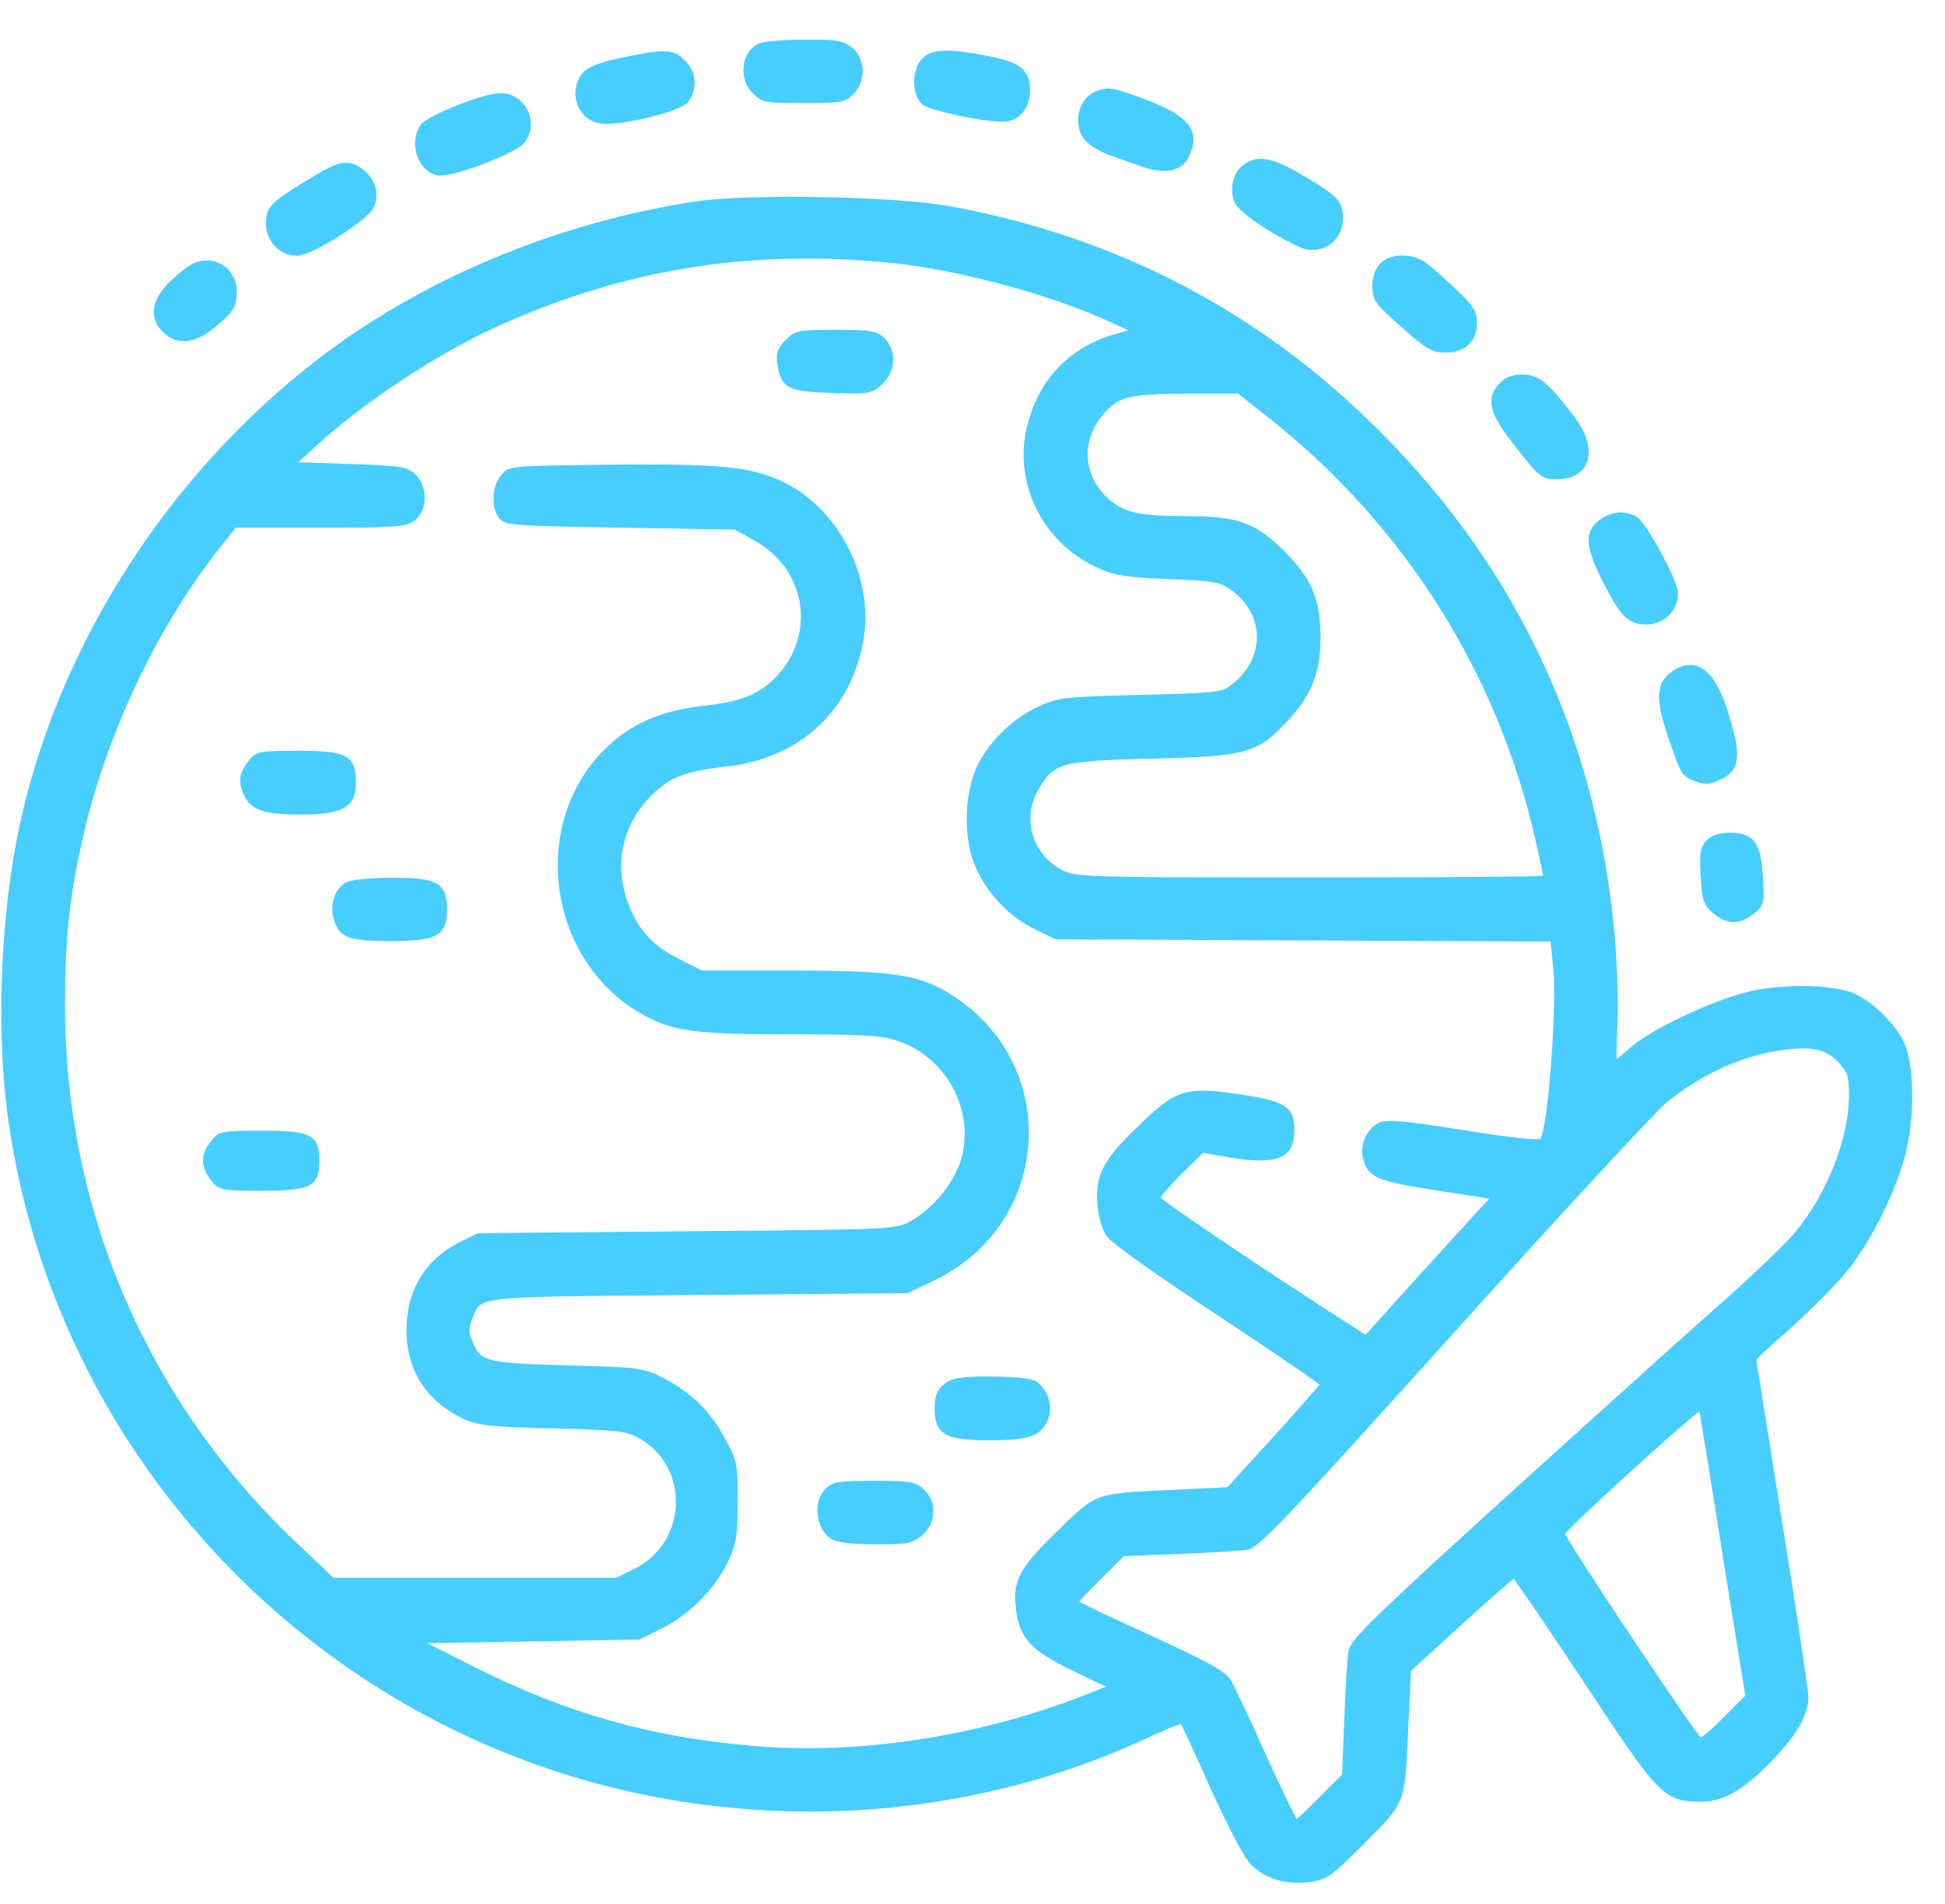 <?xml version="1.0" encoding="UTF-8"?>
<svg width="47px" height="46px" viewBox="0 0 47 46" version="1.1" xmlns="http://www.w3.org/2000/svg" xmlns:xlink="http://www.w3.org/1999/xlink">
    <title>svg/Travel_ic</title>
    <g id="Page-1" stroke="none" stroke-width="1" fill="none" fill-rule="evenodd">
        <g id="Service-All-Category" transform="translate(-39, -445)" fill="#47CDFE" fill-rule="nonzero" stroke="#47CDFE" stroke-width="0.1">
            <g id="Group-2" transform="translate(8, 426)">
                <g id="Travel_ic" transform="translate(31, 20)">
                    <path d="M16.83,3.915 C18.117,3.726 21.681,3.789 22.995,4.041 C26.991,4.779 30.447,6.588 33.3,9.45 C36.666,12.807 38.583,16.965 38.979,21.735 C39.033,22.428 39.06,23.373 39.033,23.823 C39.006,24.282 39.006,24.66 39.033,24.66 C39.06,24.66 39.249,24.516 39.447,24.336 C39.978,23.877 41.499,23.175 42.327,22.995 C43.191,22.806 44.361,22.842 44.829,23.067 C45.252,23.274 45.756,23.778 45.963,24.201 C46.188,24.669 46.224,25.839 46.035,26.703 C45.828,27.684 45.135,29.07 44.487,29.808 C44.199,30.141 43.614,30.717 43.182,31.104 C42.741,31.482 42.39,31.815 42.39,31.842 C42.39,31.869 42.678,33.66 43.02,35.82 C43.371,37.98 43.65,39.861 43.65,39.996 C43.65,40.401 43.407,40.842 42.867,41.418 C42.138,42.192 41.652,42.48 41.112,42.48 C40.23,42.48 40.14,42.381 38.304,39.6 C37.386,38.214 36.612,37.08 36.585,37.08 C36.558,37.08 35.973,37.593 35.289,38.214 L35.289,38.214 L34.047,39.348 L33.984,40.662 C33.894,42.615 33.939,42.489 32.949,43.488 C32.157,44.289 32.049,44.361 31.653,44.424 C31.095,44.496 30.6,44.352 30.267,44.019 C30.114,43.875 29.709,43.092 29.304,42.201 C28.917,41.337 28.584,40.617 28.566,40.599 C28.548,40.581 28.134,40.743 27.657,40.968 C23.265,43.002 18.045,43.281 13.365,41.724 C6.318,39.375 1.188,33.183 0.225,25.875 C-0.045,23.769 0.072,21.024 0.531,18.918 C1.467,14.625 4.077,10.539 7.65,7.767 C10.188,5.796 13.455,4.428 16.83,3.915 Z M44.487,24.66 C44.172,24.318 43.839,24.228 43.155,24.309 C42.12,24.435 41.076,24.903 40.203,25.632 C39.933,25.866 37.611,28.368 35.064,31.203 C31.041,35.667 30.384,36.36 30.132,36.396 C29.97,36.423 29.232,36.468 28.485,36.495 L28.485,36.495 L27.135,36.549 L26.577,37.107 C26.546,37.138 26.515,37.168 26.485,37.198 L26.316,37.367 C26.133,37.553 26.01,37.691 26.01,37.71 C26.01,37.737 26.802,38.115 27.774,38.556 C29.151,39.186 29.574,39.42 29.691,39.609 C29.781,39.753 30.168,40.572 30.555,41.445 C30.951,42.309 31.293,43.02 31.32,43.02 C31.347,43.02 31.617,42.768 31.923,42.453 L31.923,42.453 L32.481,41.895 L32.535,40.545 C32.55,40.143 32.569,39.743 32.589,39.436 L32.605,39.198 C32.616,39.057 32.626,38.954 32.634,38.907 C32.67,38.655 33.228,38.106 36.522,35.118 C36.673,34.981 36.825,34.843 36.978,34.705 L37.664,34.084 C39.412,32.502 41.079,31 41.67,30.483 C41.721,30.437 41.773,30.391 41.825,30.345 L42.136,30.063 C42.7,29.545 43.223,29.037 43.407,28.818 C44.19,27.882 44.73,26.523 44.73,25.452 C44.73,25.011 44.694,24.894 44.487,24.66 Z M21.69,5.319 C18.198,4.941 15.075,5.436 11.943,6.867 C10.503,7.533 8.748,8.685 7.596,9.747 L7.596,9.747 L7.083,10.215 L8.442,10.26 C9.702,10.305 9.819,10.323 10.008,10.503 C10.287,10.782 10.278,11.304 9.999,11.529 C9.826,11.669 9.645,11.696 8.167,11.7 L5.67,11.7 L5.301,12.168 C3.762,14.094 2.502,16.758 1.944,19.269 C1.62,20.718 1.521,21.708 1.521,23.31 C1.53,28.305 3.546,32.949 7.2,36.378 L7.2,36.378 L8.037,37.17 L14.904,37.17 L15.363,36.945 C16.704,36.27 16.731,34.344 15.399,33.669 C15.129,33.525 14.796,33.498 13.365,33.462 C12.006,33.435 11.583,33.39 11.304,33.273 C10.377,32.868 9.873,32.121 9.873,31.149 C9.873,30.186 10.314,29.466 11.142,29.052 L11.142,29.052 L11.565,28.845 L16.605,28.8 C21.379,28.757 21.631,28.755 21.968,28.581 L22.014,28.557 C22.563,28.26 23.112,27.603 23.274,27.018 C23.625,25.821 22.896,24.48 21.681,24.093 C21.303,23.967 20.826,23.94 19.089,23.94 L18.818,23.94 C16.716,23.934 16.206,23.85 15.48,23.427 C13.284,22.14 12.852,18.927 14.643,17.145 C15.255,16.533 15.984,16.218 17.019,16.101 C17.91,16.002 18.342,15.831 18.756,15.426 C19.791,14.382 19.557,12.735 18.252,12.015 L18.252,12.015 L17.775,11.745 L15.003,11.7 C12.384,11.655 12.222,11.646 12.096,11.484 C11.916,11.232 11.943,10.764 12.141,10.521 C12.312,10.305 12.312,10.305 14.724,10.278 C17.379,10.251 18.117,10.323 18.873,10.674 C20.241,11.322 21.087,12.996 20.808,14.499 C20.502,16.164 19.287,17.271 17.568,17.469 C16.497,17.586 16.11,17.748 15.633,18.261 C14.931,19.008 14.769,20.043 15.201,21.015 C15.453,21.573 15.795,21.924 16.398,22.221 L16.398,22.221 L16.947,22.5 L19.393,22.5 C21.543,22.508 22.159,22.607 22.842,23.004 C25.605,24.624 25.425,28.53 22.527,29.907 L22.527,29.907 L21.915,30.195 L16.866,30.24 C11.845,30.281 11.615,30.262 11.429,30.693 L11.406,30.749 C11.402,30.759 11.398,30.769 11.394,30.779 L11.367,30.843 C11.268,31.095 11.268,31.185 11.376,31.446 C11.583,31.95 11.745,31.986 13.725,32.04 C15.471,32.085 15.543,32.103 16.002,32.337 C16.677,32.688 17.118,33.12 17.469,33.768 C17.766,34.308 17.775,34.38 17.775,35.28 C17.775,36.108 17.748,36.288 17.541,36.72 C17.244,37.35 16.614,37.989 15.948,38.313 L15.948,38.313 L15.435,38.565 L10.125,38.655 L11.475,39.339 C13.707,40.455 15.75,41.031 18.243,41.238 C20.88,41.454 23.841,40.977 26.451,39.915 L26.451,39.915 L26.847,39.753 L25.938,39.321 C24.939,38.835 24.669,38.547 24.597,37.845 C24.516,37.206 24.687,36.9 25.587,36.027 C26.55,35.1 26.433,35.136 28.368,35.046 L28.368,35.046 L29.682,34.983 L30.816,33.741 C31.437,33.057 31.95,32.472 31.95,32.445 C31.95,32.418 30.825,31.644 29.448,30.735 C28.008,29.79 26.865,28.98 26.775,28.827 C26.676,28.683 26.586,28.359 26.568,28.071 C26.514,27.405 26.712,27.036 27.558,26.226 C28.44,25.371 28.665,25.299 29.934,25.488 C31.032,25.65 31.23,25.776 31.23,26.298 C31.23,26.964 30.852,27.108 29.628,26.901 L29.628,26.901 L29.052,26.802 L28.521,27.324 C28.233,27.612 27.99,27.891 27.99,27.945 C27.99,28.017 30.321,29.592 32.76,31.158 L32.76,31.158 L33.003,31.32 L34.164,30.033 C34.803,29.331 35.496,28.566 35.703,28.341 L35.703,28.341 L36.09,27.927 L34.722,27.711 C33.291,27.495 33.093,27.405 32.985,26.973 C32.904,26.676 33.075,26.298 33.345,26.172 C33.525,26.091 33.93,26.127 35.388,26.361 C36.702,26.568 37.224,26.613 37.269,26.541 C37.458,26.235 37.674,23.364 37.584,22.383 L37.584,22.383 L37.512,21.699 L31.518,21.672 L25.515,21.645 L25.002,21.393 C24.363,21.078 23.832,20.484 23.571,19.809 C23.328,19.152 23.364,18.144 23.661,17.523 C23.94,16.947 24.498,16.407 25.092,16.128 C25.587,15.903 25.695,15.885 27.558,15.84 C29.358,15.795 29.529,15.777 29.763,15.606 C30.654,14.94 30.645,13.797 29.727,13.176 C29.484,13.014 29.268,12.978 28.233,12.942 C27.189,12.897 26.955,12.861 26.523,12.663 C25.227,12.069 24.525,10.638 24.876,9.279 C25.164,8.163 25.893,7.416 27,7.11 L27,7.11 L27.405,6.993 L26.865,6.741 C25.488,6.102 23.292,5.499 21.69,5.319 Z M41.103,33.021 C41.076,32.94 37.755,35.964 37.764,36.054 C37.777,36.137 38.539,37.312 39.33,38.5 L39.627,38.944 C40.364,40.045 41.048,41.04 41.085,41.04 C41.139,41.04 41.418,40.806 41.706,40.509 L42.228,39.987 L41.67,36.531 C41.444,35.088 41.239,33.826 41.15,33.292 L41.126,33.148 C41.112,33.069 41.104,33.025 41.103,33.021 Z M21.286,34.83 C22.003,34.833 22.117,34.86 22.293,35.028 C22.698,35.406 22.491,36.09 21.915,36.234 C21.798,36.261 21.348,36.27 20.916,36.261 C20.232,36.225 20.124,36.198 19.971,36.009 C19.746,35.73 19.746,35.244 19.98,35.01 C20.142,34.848 20.277,34.83 21.123,34.83 Z M23.976,32.31 C24.579,32.319 24.939,32.355 25.038,32.436 C25.272,32.607 25.389,32.994 25.29,33.246 C25.137,33.651 24.876,33.75 23.931,33.75 C22.86,33.75 22.635,33.624 22.635,33.03 C22.635,32.742 22.689,32.607 22.851,32.481 C23.022,32.337 23.211,32.31 23.976,32.31 Z M6.336,26.37 C7.497,26.37 7.668,26.46 7.668,27.045 C7.668,27.63 7.497,27.72 6.336,27.72 C5.346,27.72 5.319,27.711 5.139,27.486 C4.896,27.18 4.896,26.91 5.139,26.604 C5.319,26.379 5.346,26.37 6.336,26.37 Z M9.459,20.259 C10.53,20.25 10.755,20.367 10.755,20.97 C10.755,21.573 10.539,21.69 9.414,21.69 C8.415,21.681 8.226,21.609 8.109,21.177 C8.019,20.853 8.145,20.475 8.397,20.358 C8.505,20.304 8.982,20.259 9.459,20.259 Z M41.805,19.17 C42.345,19.17 42.498,19.368 42.552,20.187 C42.588,20.826 42.579,20.853 42.345,21.042 C42.021,21.294 41.742,21.294 41.427,21.024 C41.211,20.835 41.175,20.736 41.148,20.169 C41.112,19.638 41.139,19.485 41.265,19.35 C41.382,19.224 41.544,19.17 41.805,19.17 Z M29.934,8.46 L28.674,8.46 C27.261,8.469 27,8.532 26.613,8.991 C26.082,9.621 26.109,10.449 26.685,11.025 C27.09,11.421 27.468,11.52 28.629,11.52 C29.907,11.52 30.303,11.664 31.014,12.366 C31.653,13.014 31.86,13.5 31.86,14.4 C31.86,15.219 31.653,15.75 31.131,16.326 C30.366,17.163 30.159,17.217 27.855,17.28 C25.605,17.334 25.425,17.379 25.029,18.09 C24.633,18.801 24.912,19.692 25.65,20.07 L25.65,20.07 L25.691,20.09 L25.691,20.09 L25.732,20.108 C26.002,20.219 26.444,20.244 29.432,20.249 L29.925,20.249 C30.011,20.249 30.099,20.25 30.189,20.25 L32.514,20.25 C35.238,20.247 37.35,20.23 37.35,20.205 C37.35,20.178 37.269,19.8 37.17,19.359 C36.27,15.3 34.011,11.7 30.744,9.099 L30.744,9.099 L29.934,8.46 Z M7.209,17.19 C8.361,17.19 8.55,17.289 8.55,17.901 C8.55,18.468 8.271,18.63 7.281,18.63 C6.399,18.63 6.102,18.531 5.949,18.207 C5.805,17.892 5.823,17.694 6.039,17.424 C6.219,17.199 6.255,17.19 7.209,17.19 Z M40.374,15.309 C40.941,14.868 41.391,15.183 41.715,16.236 C42.048,17.316 42.003,17.604 41.49,17.82 C41.274,17.91 41.166,17.91 40.959,17.82 C40.671,17.703 40.671,17.703 40.356,16.794 C40.068,15.948 40.068,15.552 40.374,15.309 Z M38.664,11.619 C38.925,11.412 39.24,11.376 39.51,11.52 C39.735,11.637 40.5,13.05 40.5,13.338 C40.5,13.725 40.176,14.04 39.789,14.04 C39.366,14.04 39.195,13.86 38.754,12.987 C38.358,12.195 38.34,11.871 38.664,11.619 Z M36.792,8.1 C37.17,8.1 37.386,8.289 38.016,9.117 C38.574,9.864 38.394,10.53 37.62,10.53 C37.278,10.53 37.233,10.494 36.675,9.783 C36.036,8.973 35.946,8.649 36.27,8.298 C36.396,8.163 36.567,8.1 36.792,8.1 Z M20.372,7.02 C21.054,7.024 21.188,7.058 21.33,7.2 C21.627,7.497 21.6,7.965 21.267,8.262 C21.051,8.46 20.97,8.478 20.106,8.442 C19.062,8.415 18.927,8.343 18.837,7.812 C18.801,7.542 18.828,7.443 19.017,7.254 C19.242,7.029 19.305,7.02 20.205,7.02 Z M33.39,5.4 C33.633,5.157 34.146,5.166 34.452,5.409 C34.587,5.508 34.911,5.796 35.172,6.048 C35.559,6.417 35.64,6.552 35.64,6.804 C35.64,7.218 35.379,7.47 34.929,7.47 C34.632,7.47 34.497,7.389 34.011,6.966 C33.696,6.687 33.381,6.399 33.327,6.318 C33.147,6.102 33.183,5.607 33.39,5.4 Z M4.716,5.4 C5.175,5.202 5.67,5.526 5.67,6.03 C5.67,6.408 5.58,6.543 5.094,6.921 C4.671,7.254 4.284,7.281 3.987,7.002 C3.645,6.678 3.708,6.255 4.149,5.832 C4.356,5.634 4.608,5.436 4.716,5.4 Z M7.47,3.384 C8.19,2.934 8.397,2.889 8.712,3.114 C9.009,3.321 9.126,3.663 8.991,3.978 C8.865,4.275 7.524,5.13 7.173,5.13 C6.795,5.13 6.48,4.806 6.48,4.419 C6.48,4.023 6.552,3.942 7.47,3.384 Z M30.087,3.015 C30.42,2.781 30.762,2.862 31.545,3.33 C32.31,3.789 32.4,3.897 32.4,4.284 C32.4,4.806 31.896,5.139 31.419,4.923 C30.744,4.617 29.97,4.086 29.88,3.87 C29.754,3.564 29.844,3.186 30.087,3.015 Z M12.128,1.3 L12.195,1.305 C12.717,1.395 12.96,2.016 12.627,2.421 C12.411,2.682 10.863,3.258 10.566,3.186 C10.125,3.078 9.927,2.421 10.215,2.034 C10.287,1.944 10.701,1.728 11.133,1.566 C11.655,1.359 12.015,1.278 12.195,1.305 Z M26.487,1.26 C26.793,1.143 26.865,1.152 27.657,1.449 C28.683,1.836 28.953,2.169 28.701,2.736 C28.53,3.105 28.152,3.177 27.558,2.961 C27.27,2.862 26.928,2.736 26.775,2.682 C26.631,2.628 26.415,2.502 26.307,2.403 C25.965,2.097 26.073,1.431 26.487,1.26 Z M15.039,0.441 C16.074,0.225 16.263,0.234 16.515,0.495 C16.785,0.756 16.812,1.152 16.578,1.44 C16.389,1.665 14.877,2.025 14.472,1.926 C13.986,1.827 13.788,1.206 14.112,0.801 C14.238,0.657 14.481,0.558 15.039,0.441 Z M22.32,0.45 C22.536,0.234 22.914,0.216 23.832,0.396 C24.633,0.549 24.84,0.711 24.84,1.188 C24.84,1.602 24.588,1.89 24.237,1.89 C23.724,1.89 22.464,1.62 22.311,1.476 C22.077,1.26 22.086,0.684 22.32,0.45 Z M19.449,0.009 C20.196,5.6174683e-14 20.349,0.027 20.556,0.189 C20.862,0.432 20.88,0.927 20.592,1.233 C20.412,1.422 20.331,1.44 19.422,1.44 L19.249,1.44 C18.494,1.438 18.418,1.417 18.225,1.215 C17.883,0.882 17.973,0.252 18.378,0.09 C18.495,0.045 18.972,0.009 19.449,0.009 Z" id="Combined-Shape"></path>
                </g>
            </g>
        </g>
    </g>
</svg>
